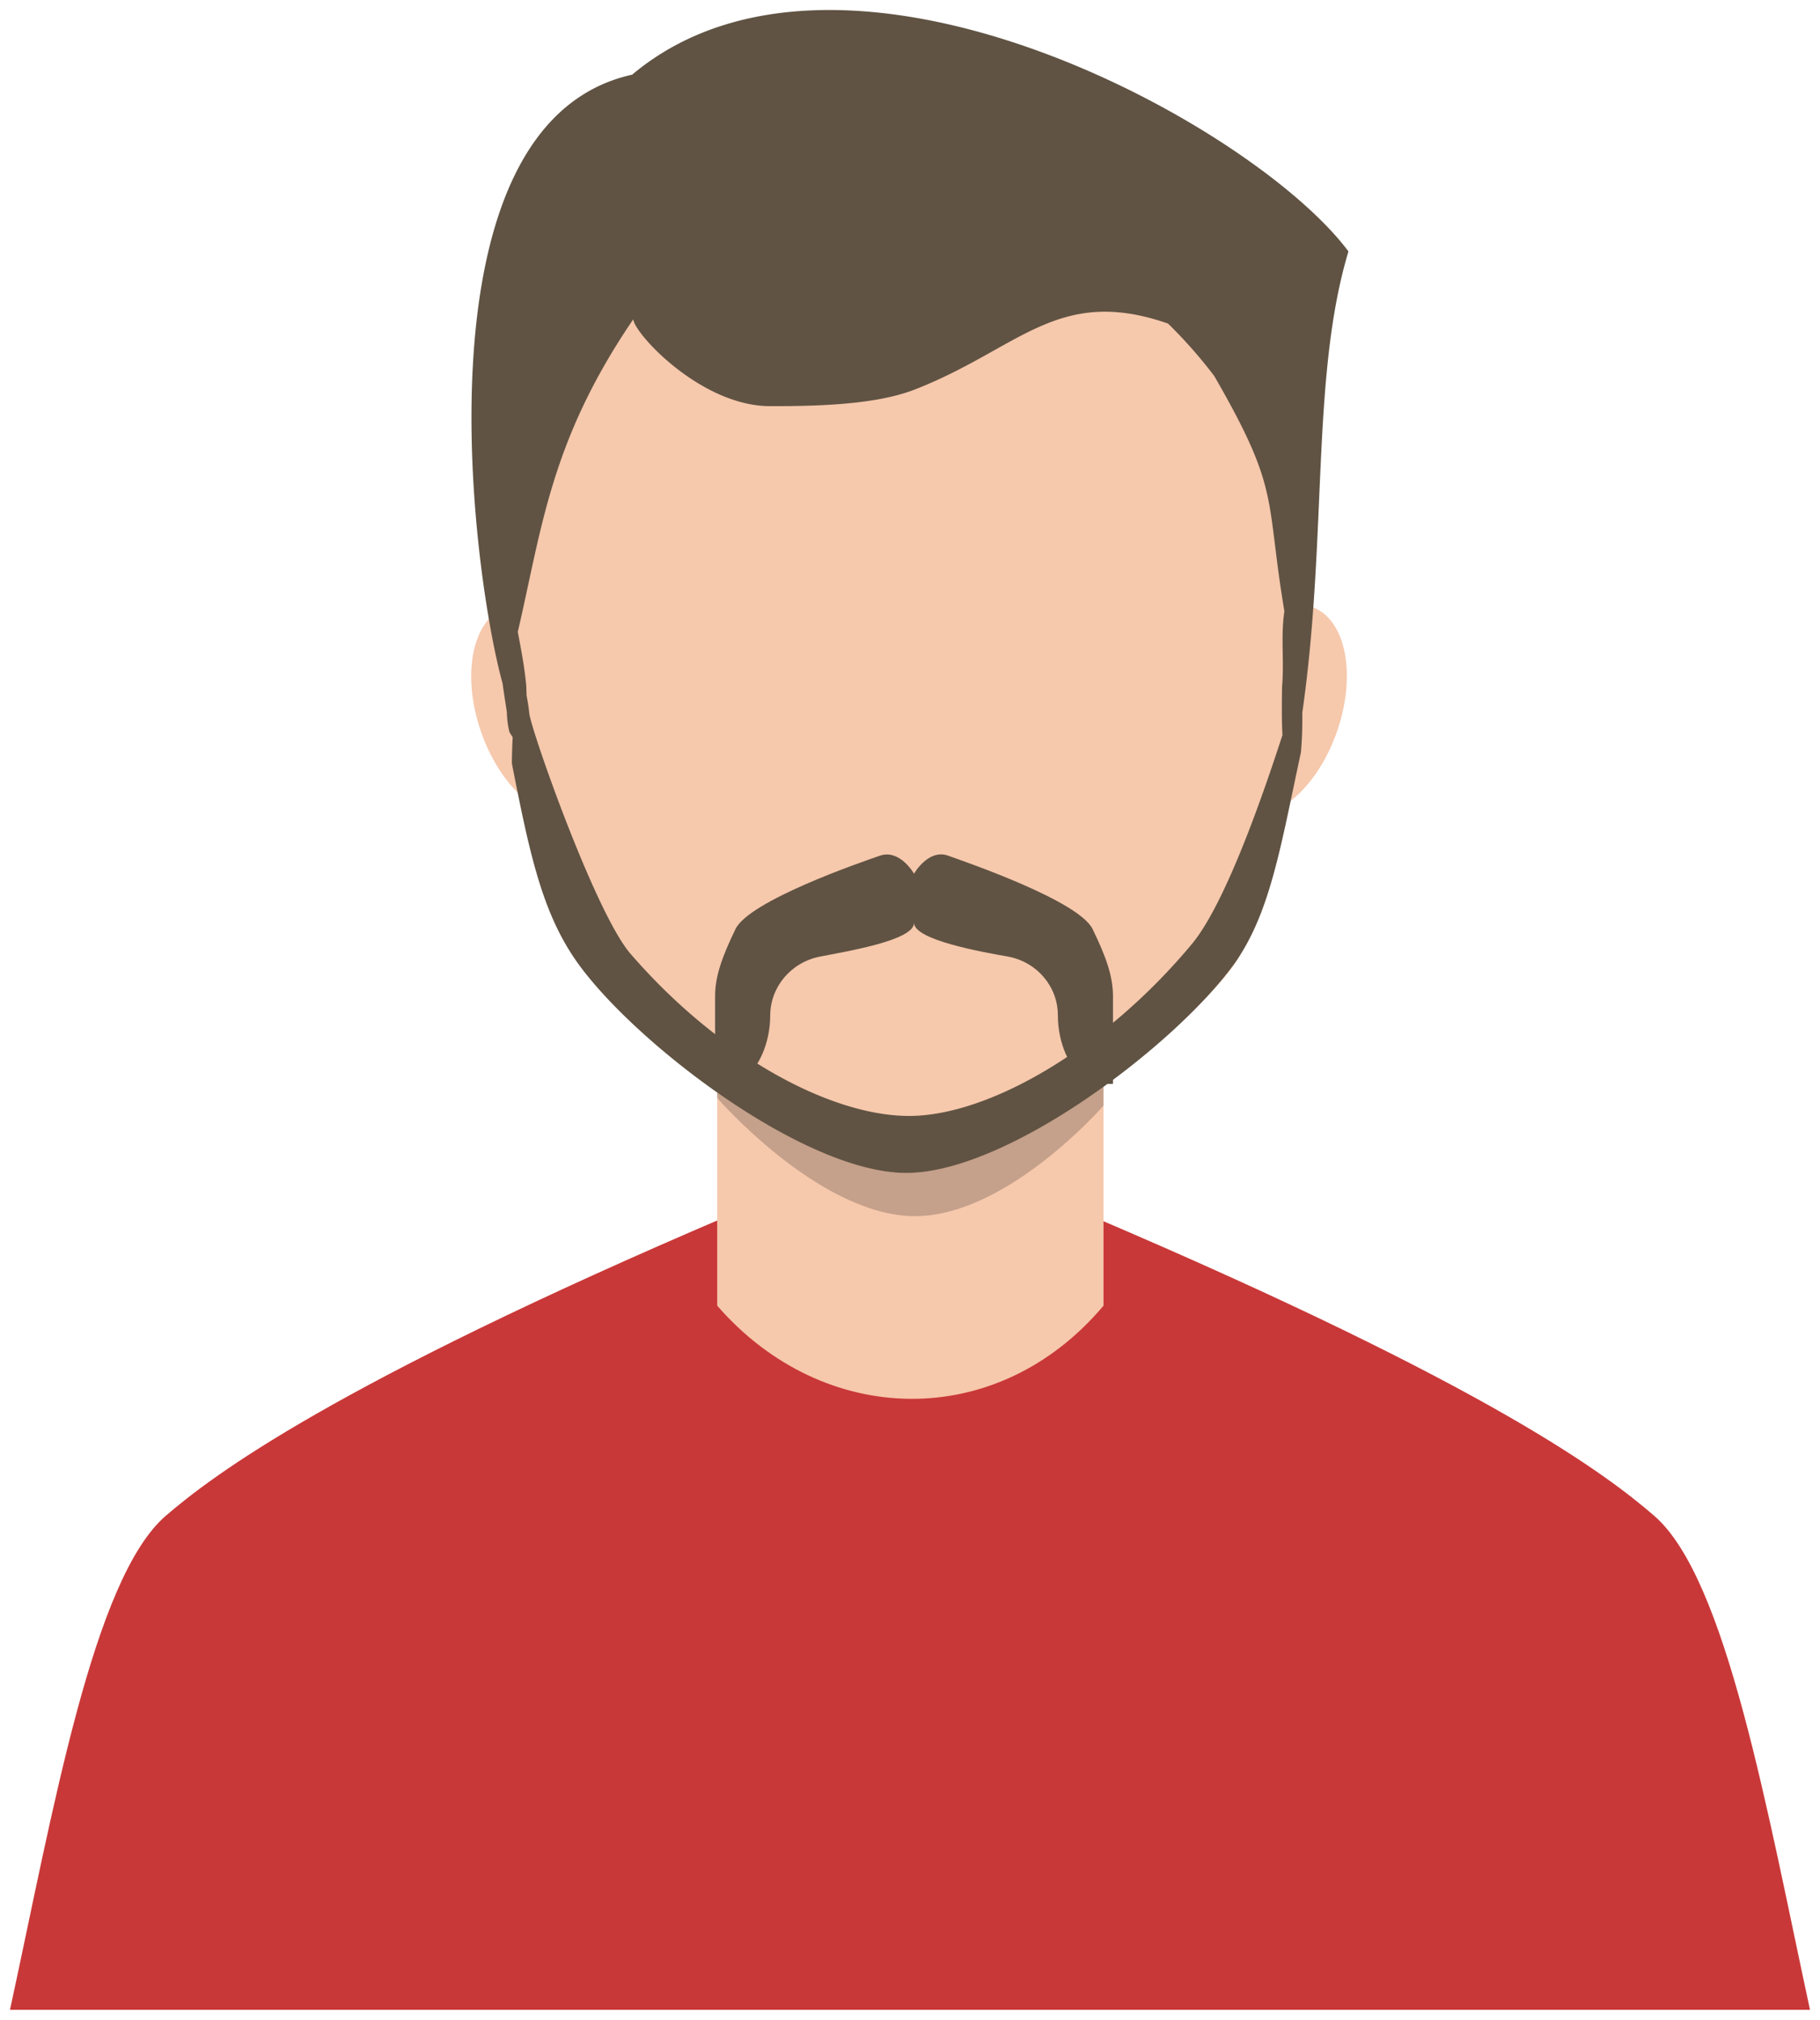 <svg xmlns:xlink="http://www.w3.org/1999/xlink" xmlns="http://www.w3.org/2000/svg" viewBox="0 0 91 101" fill="#fff"
     fill-rule="evenodd" stroke="#000" stroke-linecap="round" stroke-linejoin="round">
    <use xlink:href="#A" href="#A" x=".5" y=".5"/>
    <symbol id="A" overflow="visible">
        <path d="M36.005 60.254c-19.89 8.487-25.853 13.01-28.216 15.043C4.156 78.427 2.145 90.097 0 100h90c-2.141-9.921-4.17-21.573-7.788-24.702-2.358-2.034-8.103-6.439-27.994-14.926z"
              fill="#c93838" stroke="none"/>
        <g stroke="none">
            <path fill="#f6c8ac"
                  d="M35.36 53.742c-3.038-2.188-5.709-4.693-6.727-6.285-.472-.738-1.503-3.642-2.366-7.613-1.108-.683-2.146-2.066-2.74-3.823-.971-2.871-.379-5.623 1.328-6.17l.075-.022c-.534-11.762 2.901-25.017 20.086-25.017 17.209 0 20.634 13.275 20.091 25.044 1.662.59 2.229 3.312 1.268 6.15-.566 1.673-1.535 3.007-2.582 3.72-.869 4.031-1.917 6.985-2.394 7.73-1.018 1.591-3.687 4.094-6.723 6.281v11.053c-5.314 6.313-14.006 6.11-19.316 0z"/>
            <g fill="#605343">
                <path d="M54.13 45.959c-.686-1.407-6.227-3.314-7.223-3.671s-1.705.902-1.705.902-.709-1.245-1.705-.902-6.537 2.255-7.223 3.671-1.019 2.381-1.019 3.346v4.392c.541.034 1.08-.09 1.547-.356.565-.415 1.209-1.601 1.209-3.075.011-1.419 1.038-2.638 2.465-2.927 1.427-.28 4.726-.816 4.726-1.691 0 .87 3.526 1.479 4.726 1.691 1.433.279 2.465 1.504 2.465 2.927 0 1.475.644 2.656 1.209 3.075.468.266 1.007.39 1.547.356V49.31c0-.965-.329-1.939-1.019-3.35z"/>
                <path d="M64.613 35.154c1.271-8.857.426-16.809 2.309-23.082-4.772-6.403-25.33-17.627-35.815-8.838-10.953 2.426-8.038 24.797-6.477 30.443.065.496.148.988.213 1.438.006.334.05.667.13.992a2.78 2.78 0 0 0 .161.255c-.038.721-.041 1.31-.041 1.31.899 4.577 1.534 7.598 3.383 10.11 2.951 4.013 11.282 10.371 16.337 10.371s13.39-6.345 16.337-10.371c1.853-2.534 2.372-5.907 3.396-10.66a18.59 18.59 0 0 0 .068-1.967zm-.989 1.096c-.056-.807-.02-2.398-.02-2.416.111-1.258-.074-2.534.116-3.765-.964-5.763-.185-6.006-3.503-11.76a23.49 23.49 0 0 0-2.316-2.629c-5.532-1.925-7.46 1.281-12.681 3.305-1.997.776-5.004.825-7.214.825-3.442 0-6.774-3.608-6.843-4.343-4.137 6.074-4.559 10.412-5.773 15.629.167.902.348 1.804.426 2.742l.012.439a9.94 9.94 0 0 1 .136.887c.056.749 3.29 9.975 5.055 12.022 4.457 5.159 10.068 8.144 13.988 8.117s9.674-3.301 14.085-8.595c1.756-2.108 3.714-7.94 4.533-10.458z"/>
            </g>
            <path fill="#000"
                  d="M35.361 54.131c3.216 2.257 6.789 4.022 9.452 4.022 2.776 0 6.541-1.913 9.86-4.305v.941s-4.971 5.722-9.674 5.519-9.637-5.903-9.637-5.903z"
                  fill-opacity=".2"/>
        </g>
    </symbol>
</svg>